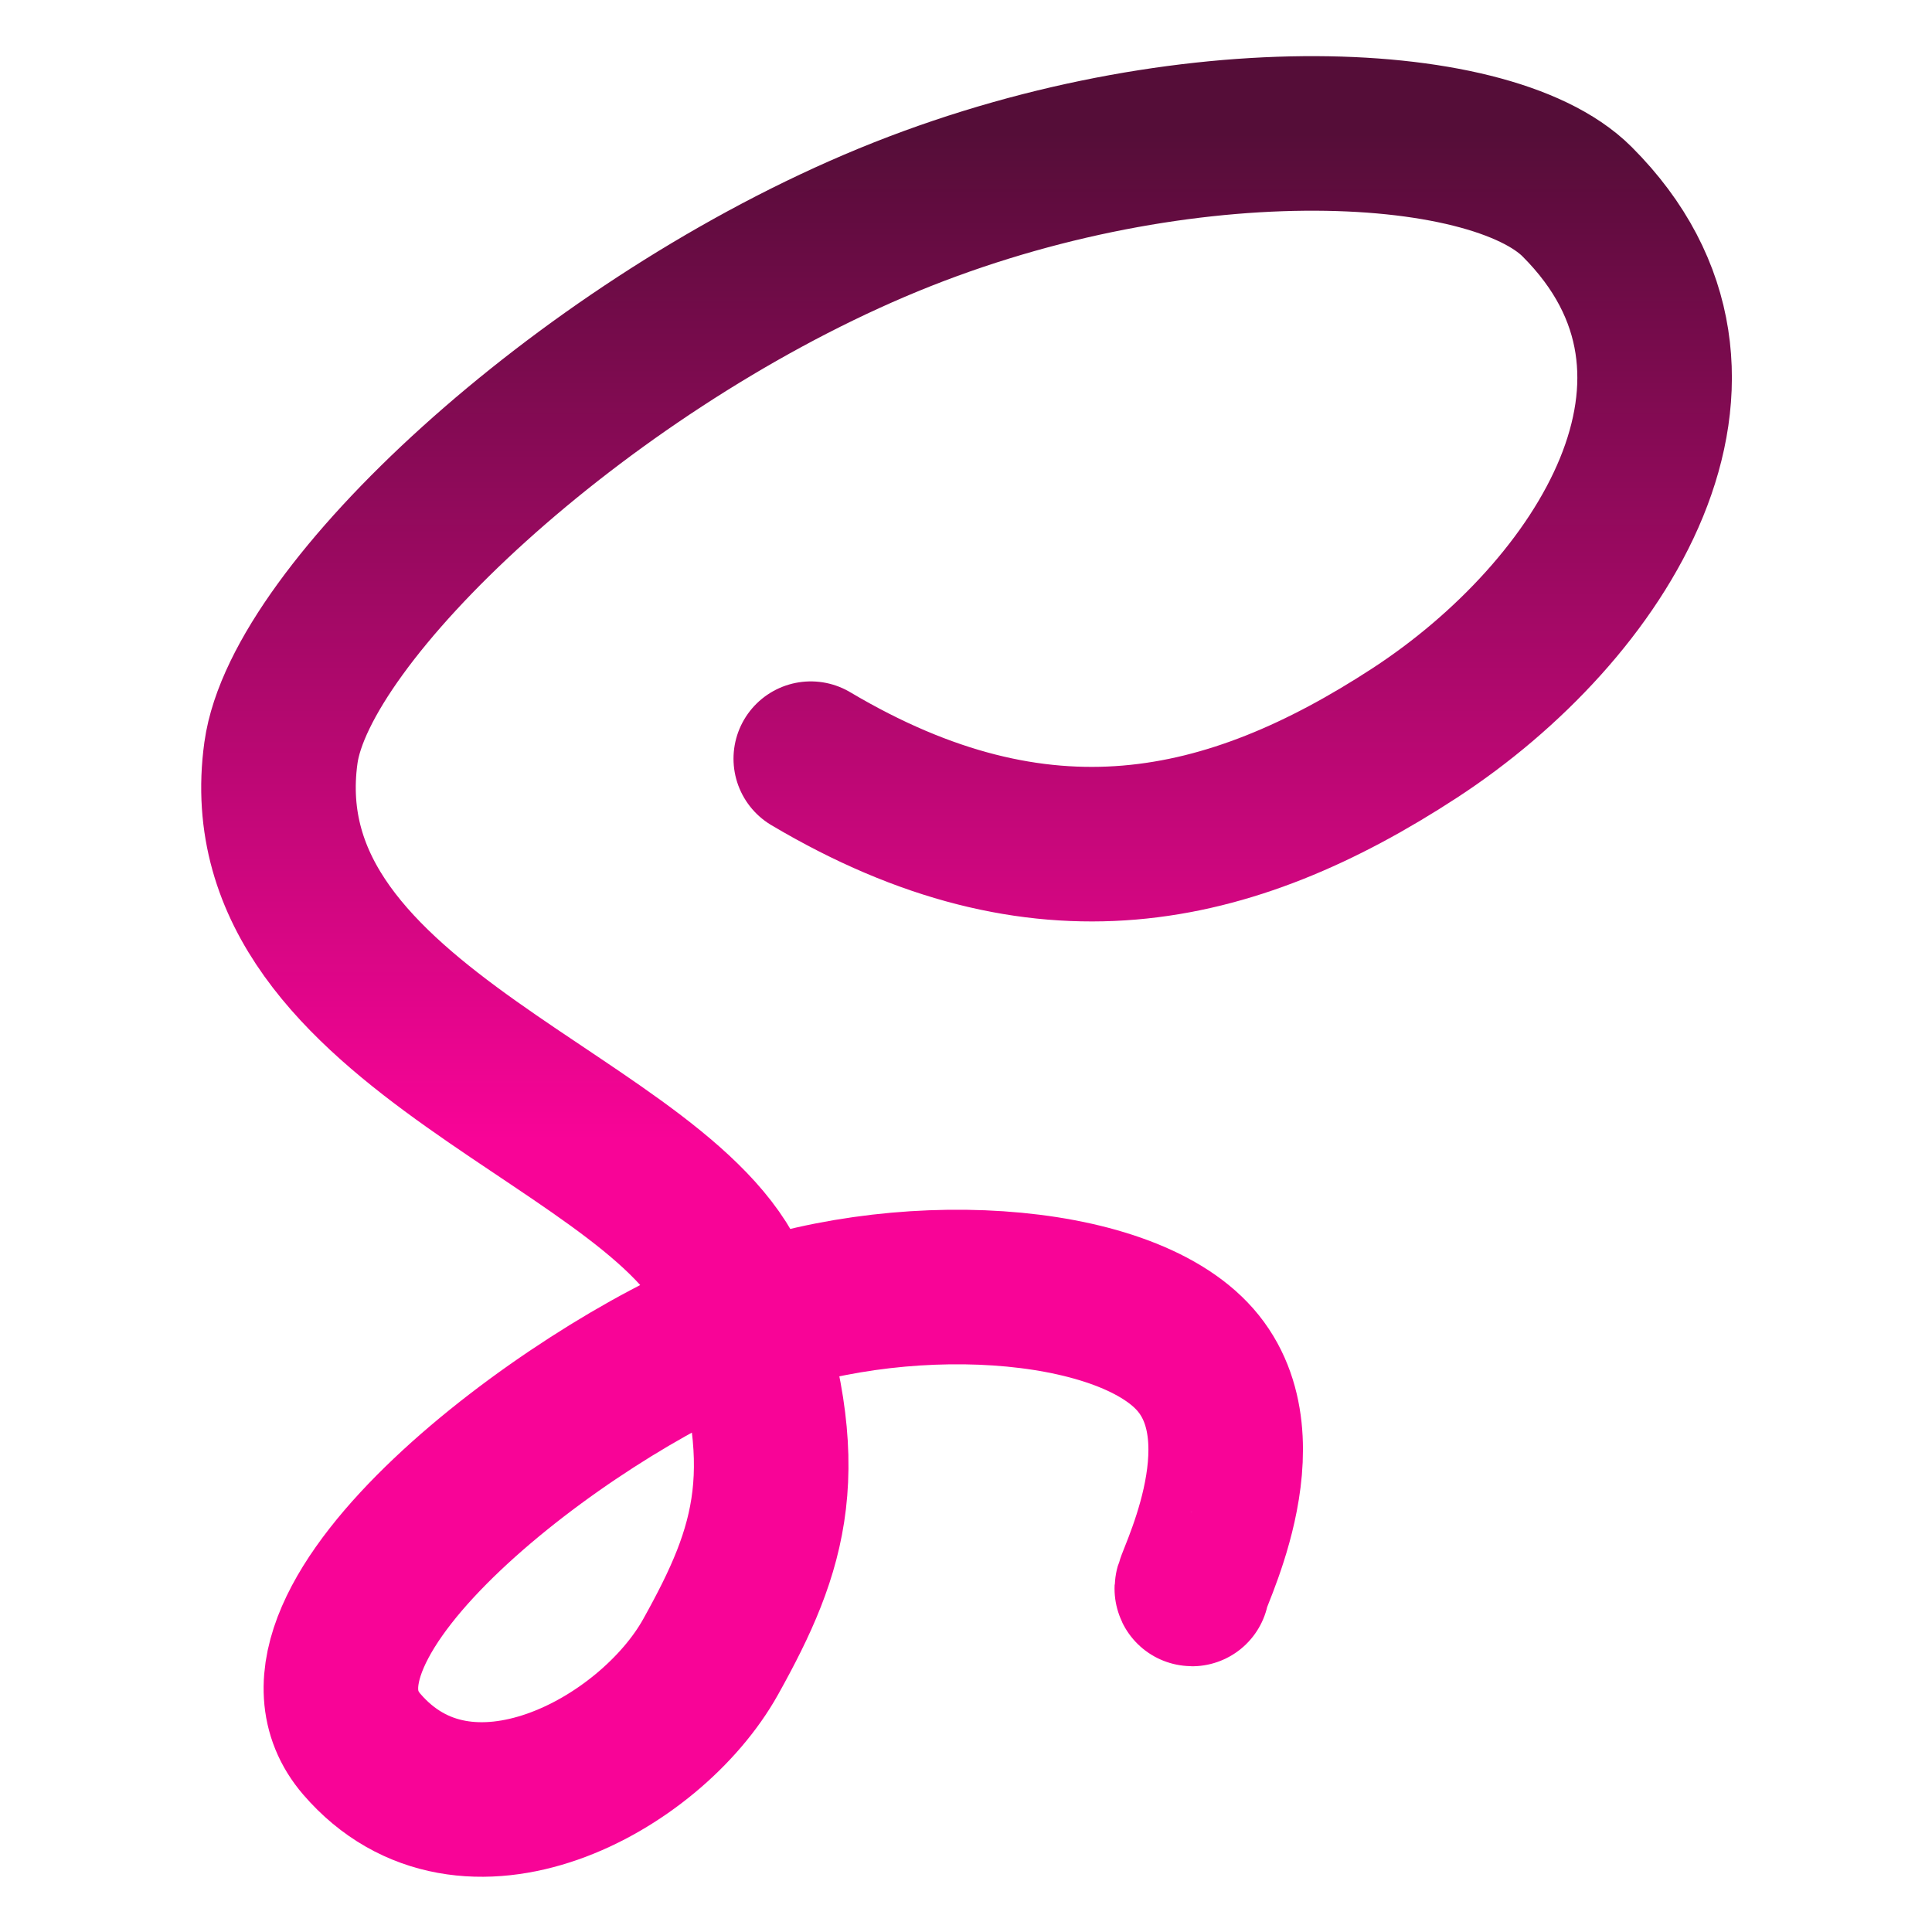 <svg width="100" height="100" viewBox="0 0 100 100" fill="none" xmlns="http://www.w3.org/2000/svg">
<path d="M41.966 39.269C53.895 46.349 63.612 44.212 73.237 37.932C82.863 31.651 90.705 19.507 81.628 10.437C77.089 5.902 60.567 5.146 45.265 11.683C29.961 18.22 15.543 31.716 14.541 38.964C12.536 53.458 34.964 58.075 38.12 67.029C41.276 75.984 39.924 80.124 36.782 85.758C33.64 91.393 24.114 96.539 18.722 90.274C13.329 84.009 29.506 72.027 37.953 68.701C46.399 65.375 58.111 66.096 61.866 70.374C65.621 74.651 61.453 82.246 61.699 82.246" stroke="url(#paint0_linear_122_295)" stroke-width="8" stroke-linecap="round" stroke-linejoin="round"/>
<defs>
<linearGradient id="paint0_linear_122_295" x1="50.029" y1="6.906" x2="50.029" y2="93.141" gradientUnits="userSpaceOnUse">
<stop stop-color="#550D38"/>
<stop offset="0.604" stop-color="#F80497"/>
</linearGradient>
</defs>
</svg>
